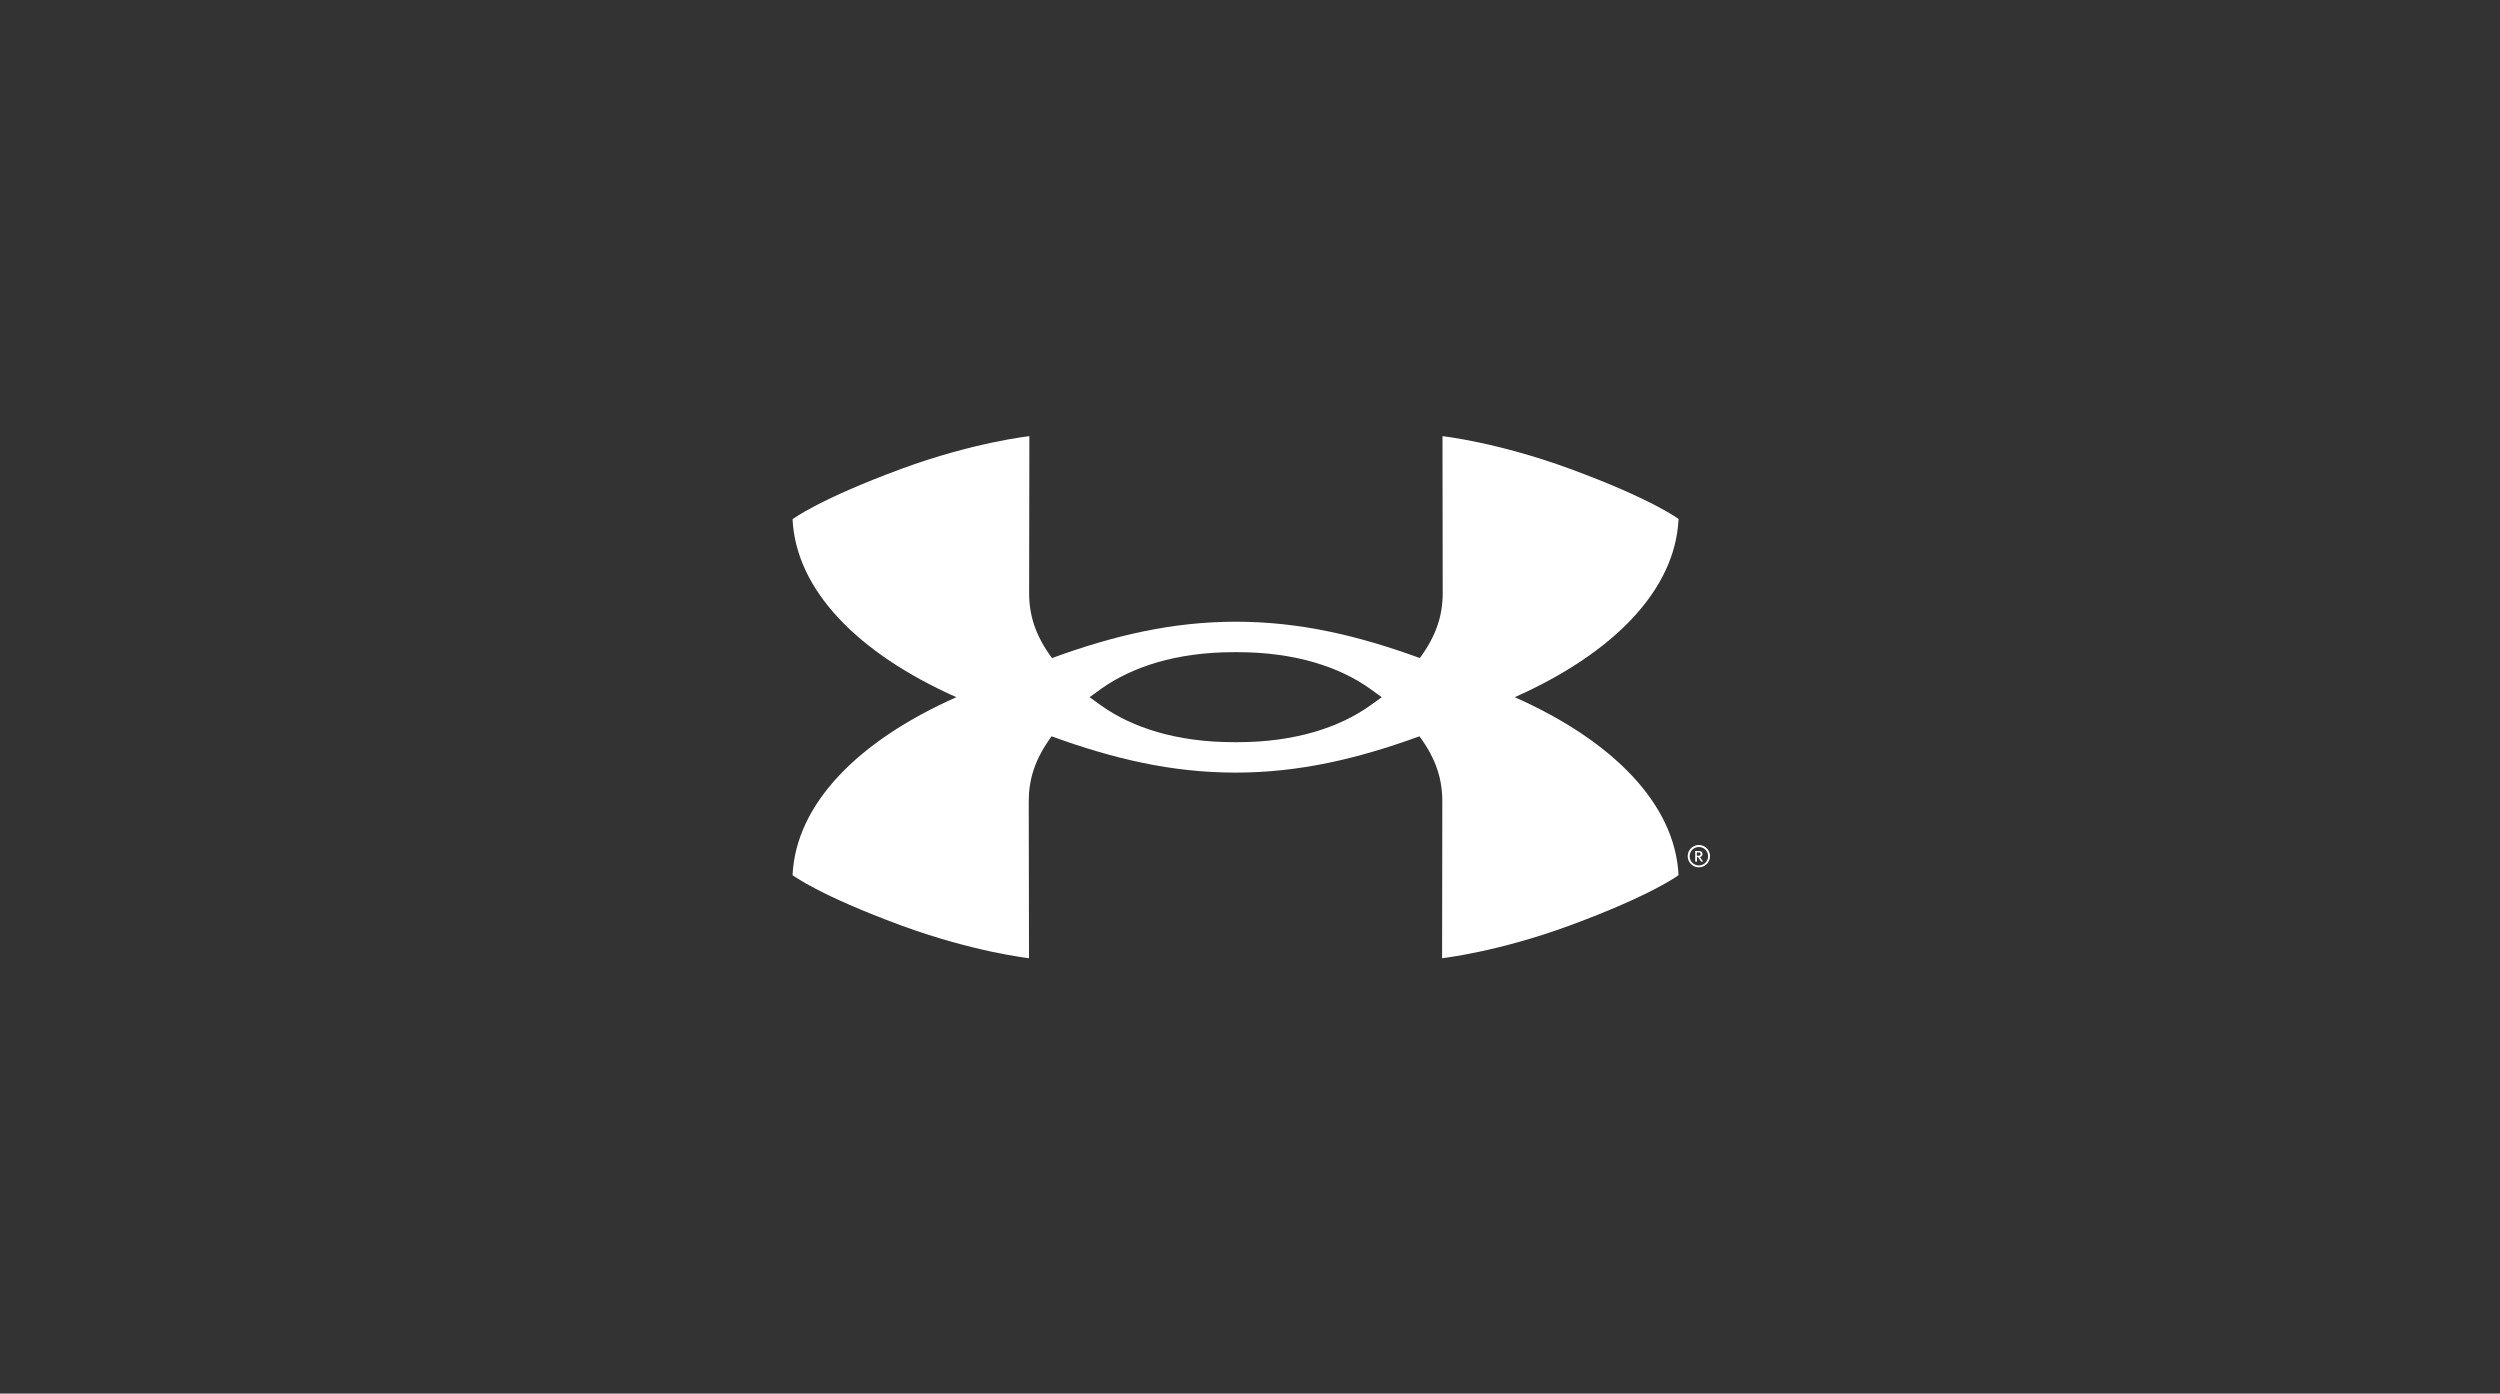 <svg width="470" height="262" viewBox="0 0 470 262" fill="none" xmlns="http://www.w3.org/2000/svg">
<rect x="0" y="0" width="470" height="262" fill="#333333" stroke="none"/>
<g clip-path="url(#clip0_1_124)">
<path d="M259.774 131.072C259.154 131.528 258.414 132.058 257.519 132.69C251.789 136.748 243.473 139.529 232.663 139.529H231.944C221.142 139.529 212.817 136.748 207.087 132.69C206.2 132.058 205.461 131.528 204.837 131.072C205.461 130.604 206.2 130.074 207.087 129.446C212.817 125.392 221.138 122.607 231.944 122.607H232.663C243.477 122.607 251.798 125.392 257.519 129.446C258.414 130.074 259.149 130.604 259.774 131.072ZM315.635 97.611C315.635 97.611 310.715 93.853 295.153 88.136C281.488 83.125 271.188 82 271.188 82L271.229 111.465C271.229 115.613 270.099 119.4 266.933 123.716C255.326 119.486 244.343 116.882 232.35 116.882C220.358 116.882 209.383 119.482 197.772 123.716C194.602 119.42 193.476 115.609 193.476 111.465L193.521 82C193.521 82 183.147 83.109 169.474 88.136C153.92 93.87 149 97.611 149 97.611C149.645 110.984 161.354 122.87 179.795 131.072C161.338 139.262 149.628 151.123 149 164.529C149 164.529 153.92 168.283 169.474 174.004C183.139 179.015 193.452 180.14 193.452 180.14L193.402 150.671C193.402 146.523 194.54 142.736 197.698 138.424C209.309 142.654 220.279 145.25 232.276 145.25C244.269 145.25 255.248 142.65 266.859 138.424C270.029 142.724 271.155 146.527 271.155 150.671L271.114 180.14C271.114 180.14 281.418 179.023 295.083 174.004C310.645 168.275 315.565 164.529 315.565 164.529C314.92 151.152 303.211 139.262 284.77 131.072C303.223 122.866 314.929 111.017 315.565 97.607M321.122 160.964C321.122 161.662 320.703 162.299 320.054 162.566C319.409 162.841 318.662 162.693 318.165 162.196C317.668 161.703 317.516 160.956 317.787 160.307C318.054 159.662 318.687 159.239 319.389 159.239C319.845 159.239 320.288 159.416 320.613 159.74C320.941 160.065 321.122 160.504 321.122 160.964ZM321.488 160.964C321.488 160.114 320.978 159.346 320.194 159.021C319.414 158.693 318.51 158.869 317.906 159.473C317.307 160.069 317.126 160.972 317.446 161.757C317.775 162.541 318.539 163.055 319.389 163.055C320.543 163.055 321.484 162.118 321.484 160.96" fill="white"/>
<path d="M319.812 161.978H320.19L319.582 161.116C319.722 161.104 319.853 161.038 319.943 160.931C320.034 160.82 320.075 160.685 320.063 160.541C320.063 160.212 319.882 159.991 319.418 159.991H318.699V161.978H319.036V161.128H319.216L319.812 161.978ZM319.007 160.245H319.323C319.594 160.245 319.709 160.34 319.709 160.553C319.709 160.771 319.611 160.878 319.323 160.878H319.007V160.245Z" fill="white"/>
</g>
<defs>
<clipPath id="clip0_1_124">
<rect width="172.5" height="98.571" fill="white" transform="translate(149 82)"/>
</clipPath>
</defs>
</svg>
